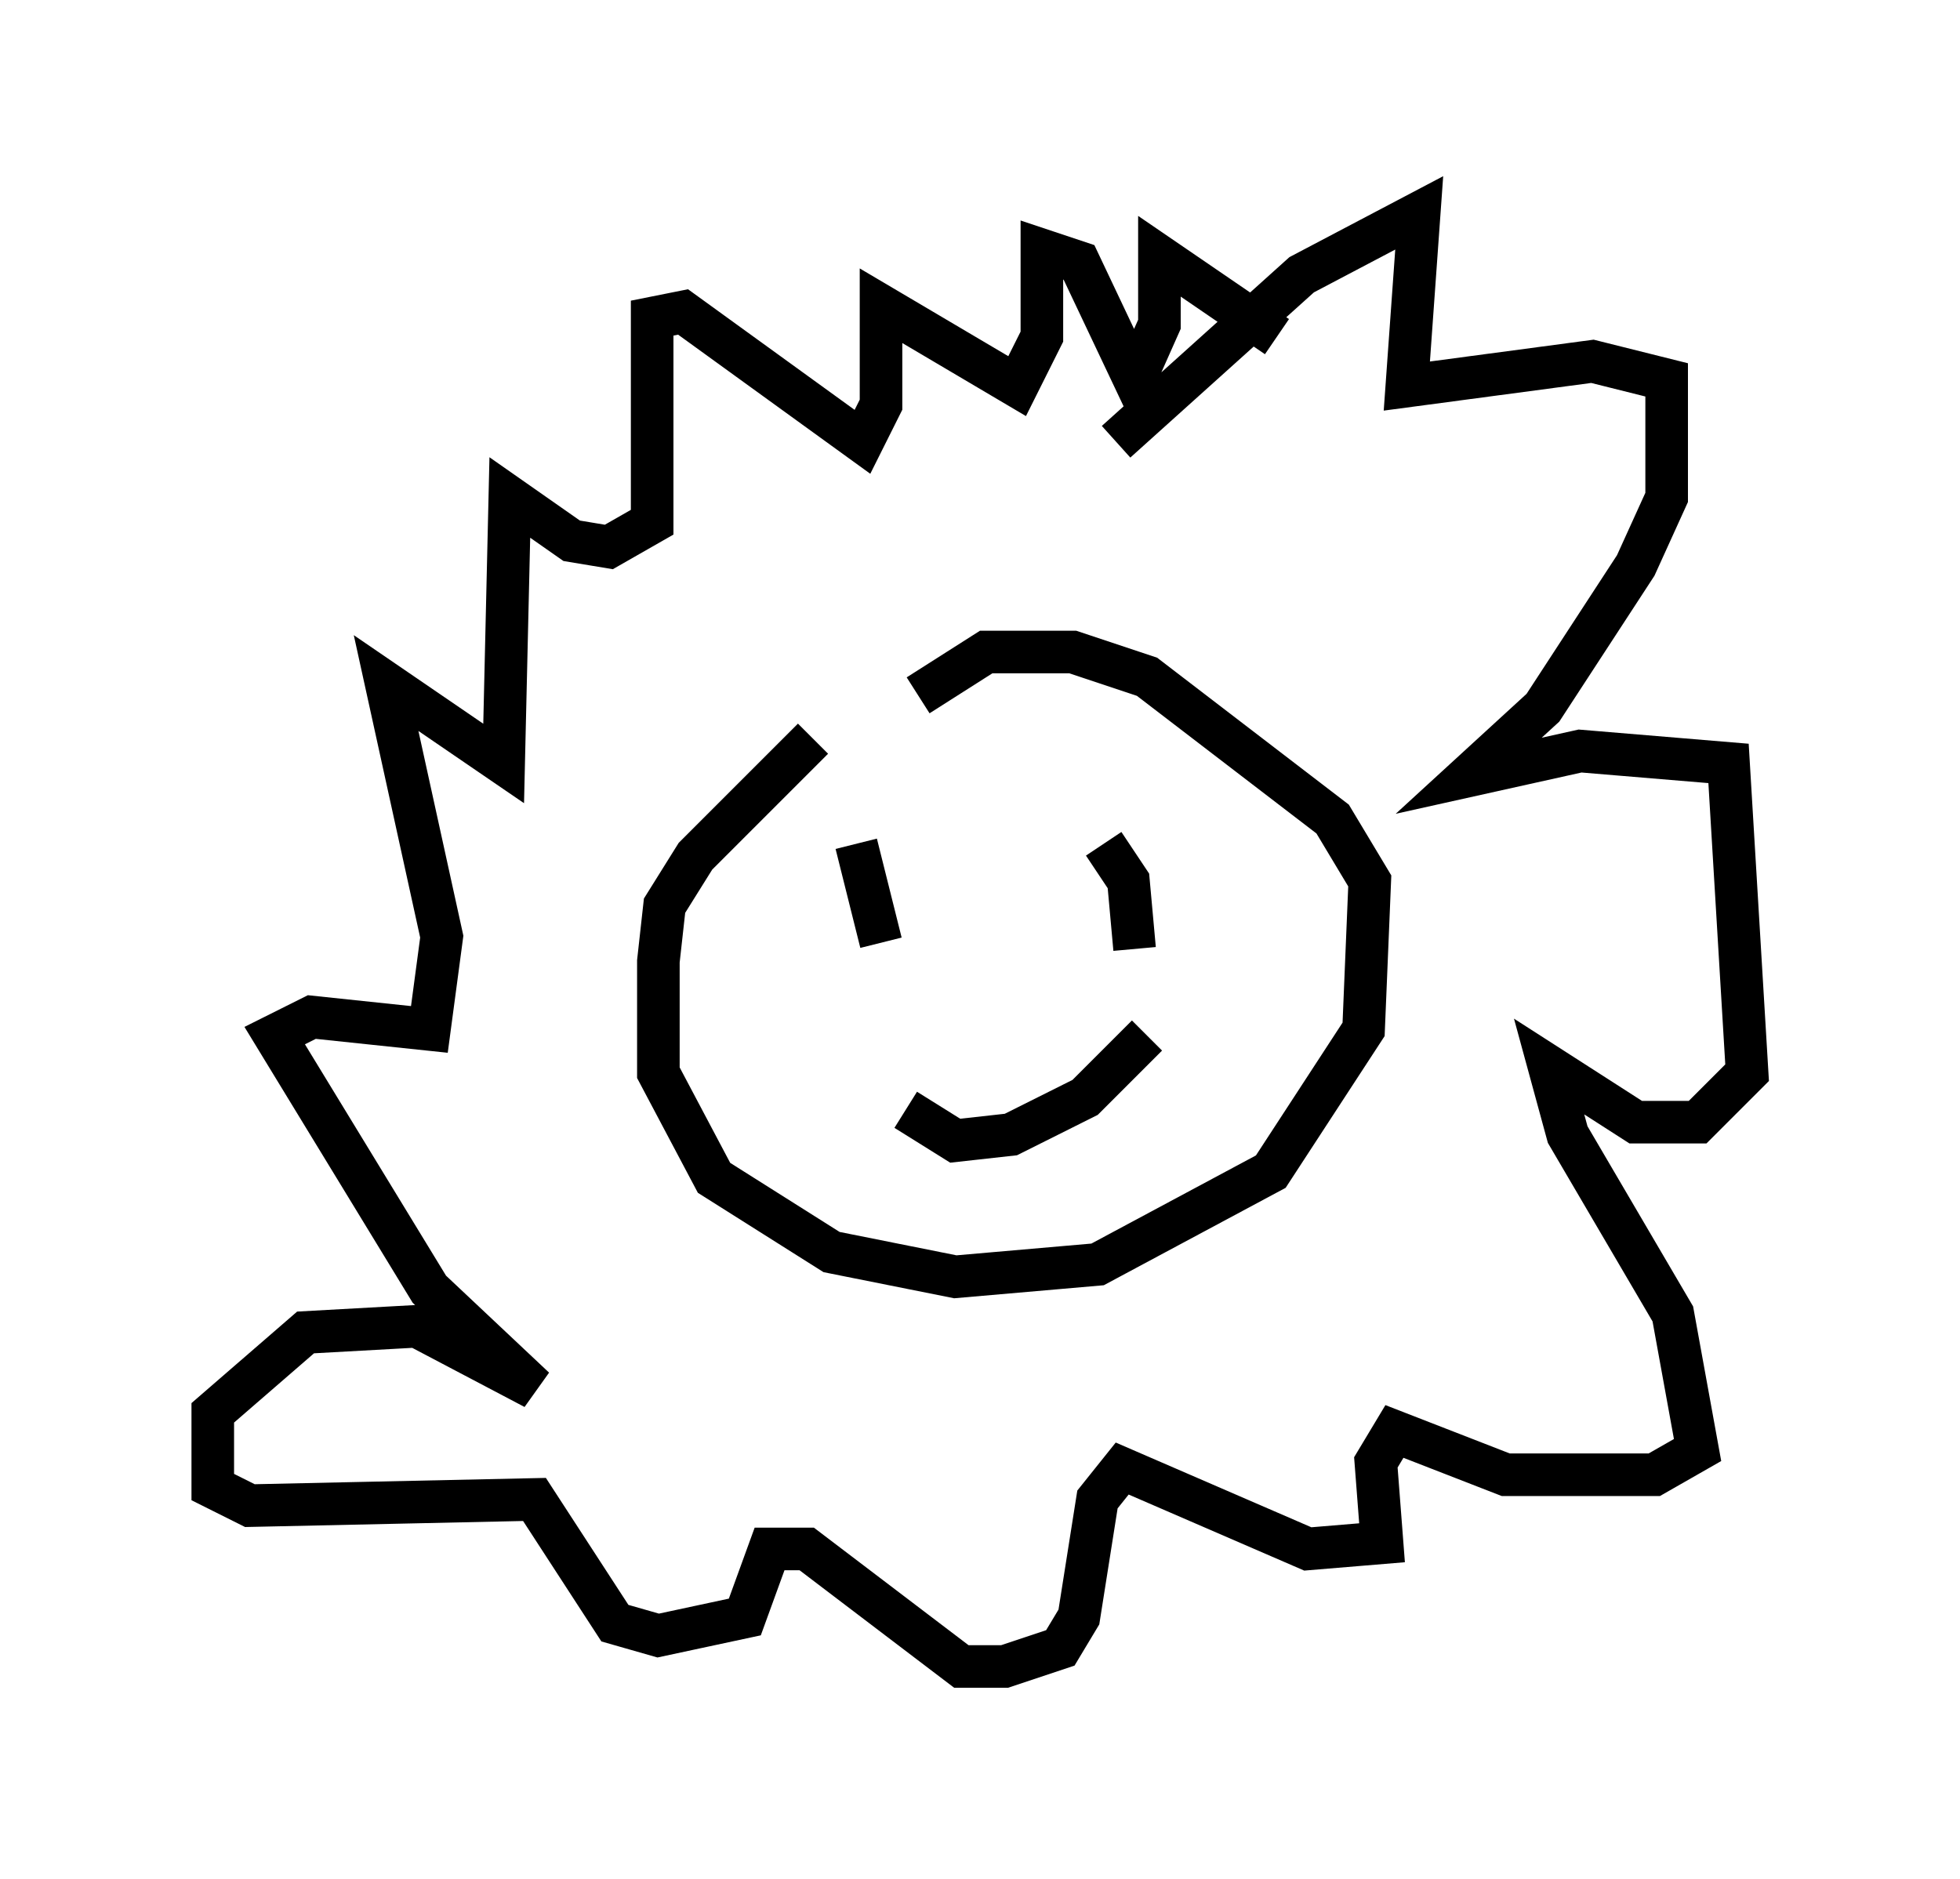 <?xml version="1.0" encoding="utf-8" ?>
<svg baseProfile="full" height="44.134" version="1.1" width="46.022" xmlns="http://www.w3.org/2000/svg" xmlns:ev="http://www.w3.org/2001/xml-events" xmlns:xlink="http://www.w3.org/1999/xlink"><defs /><rect fill="white" height="44.134" width="46.022" x="0" y="0" /><path d="M23.302, 16.33 m-4.212, 1.017 l-2.76, 2.76 -0.726, 1.162 l-0.145, 1.307 0.0, 2.615 l1.307, 2.469 2.76, 1.743 l2.905, 0.581 3.341, -0.291 l4.067, -2.179 2.179, -3.341 l0.145, -3.486 -0.872, -1.453 l-4.358, -3.341 -1.743, -0.581 l-2.034, 0.0 -1.598, 1.017 m-0.872, 4.212 l0.0, 0.0 m-0.581, -0.726 l0.581, 2.324 m5.229, -2.324 l0.581, 0.872 0.145, 1.598 m-5.374, 3.777 l1.162, 0.726 1.307, -0.145 l1.743, -0.872 1.453, -1.453 m-0.726, -13.944 l4.358, -3.922 2.76, -1.453 l-0.291, 4.067 4.358, -0.581 l1.743, 0.436 0.0, 2.76 l-0.726, 1.598 -2.179, 3.341 l-1.743, 1.598 2.615, -0.581 l3.486, 0.291 0.436, 7.263 l-1.162, 1.162 -1.453, 0.0 l-2.034, -1.307 0.436, 1.598 l2.469, 4.212 0.581, 3.196 l-1.017, 0.581 -3.486, 0.0 l-2.615, -1.017 -0.436, 0.726 l0.145, 1.888 -1.743, 0.145 l-4.358, -1.888 -0.581, 0.726 l-0.436, 2.76 -0.436, 0.726 l-1.307, 0.436 -1.017, 0.0 l-3.631, -2.76 -0.872, 0.0 l-0.581, 1.598 -2.034, 0.436 l-1.017, -0.291 -1.888, -2.905 l-6.682, 0.145 -0.872, -0.436 l0.0, -1.743 2.179, -1.888 l2.615, -0.145 2.76, 1.453 l-2.469, -2.324 -3.631, -5.955 l0.872, -0.436 2.76, 0.291 l0.291, -2.179 -1.307, -5.955 l2.76, 1.888 0.145, -6.246 l1.453, 1.017 0.872, 0.145 l1.017, -0.581 0.0, -4.793 l0.726, -0.145 4.212, 3.05 l0.436, -0.872 0.0, -2.324 l3.196, 1.888 0.581, -1.162 l0.0, -2.034 0.872, 0.291 l1.307, 2.76 0.581, -1.307 l0.0, -1.598 2.76, 1.888 " fill="none" stroke="black" stroke-width="1" /></svg>
